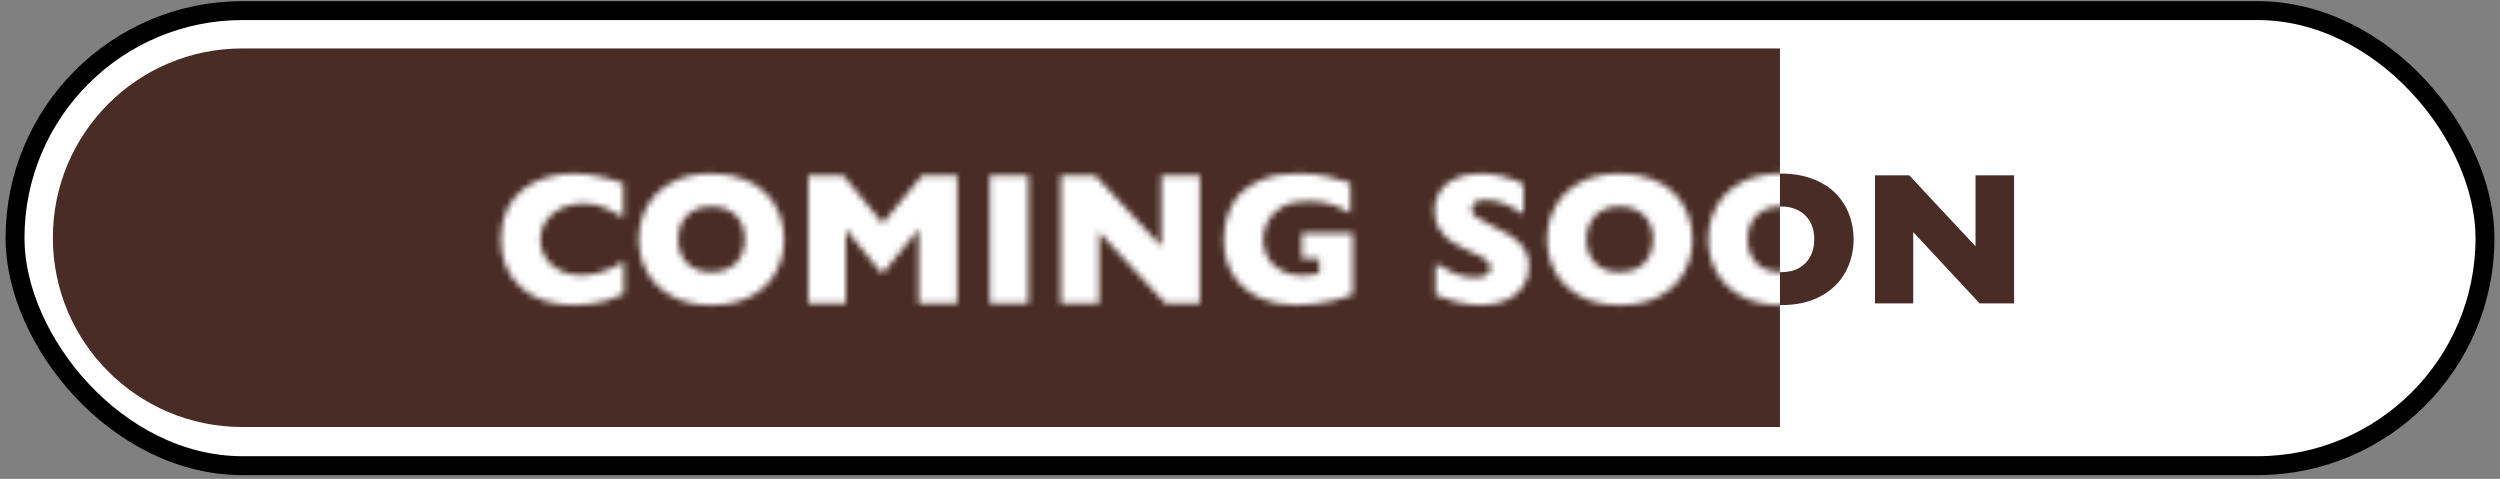 <svg width="402" height="77" viewBox="0 0 402 77" fill="none" xmlns="http://www.w3.org/2000/svg">
<rect x="0" y="0" width="402" height="77" fill="#808080" stroke="none"/>
<rect x="2.413" y="1.704" width="397.174" height="73.174" rx="36.587" fill="white"/>
<rect x="2.413" y="1.704" width="397.174" height="73.174" rx="36.587" stroke="black" stroke-width="3.043"/>
<path d="M100.326 47.246C99.474 47.692 98.603 48.048 97.711 48.316C96.819 48.583 95.918 48.771 95.006 48.88C94.105 48.999 93.168 49.059 92.198 49.059C90.404 49.059 88.794 48.811 87.368 48.316C85.951 47.82 84.718 47.092 83.668 46.131C82.627 45.16 81.845 44.031 81.32 42.743C80.804 41.445 80.547 40.023 80.547 38.478C80.547 36.705 80.854 35.154 81.468 33.827C82.082 32.489 82.939 31.379 84.039 30.498C85.149 29.616 86.407 28.967 87.814 28.551C89.23 28.125 90.722 27.912 92.287 27.912C94.625 27.912 97.275 28.432 100.237 29.472V34.941C99.217 34.307 98.206 33.782 97.206 33.366C96.215 32.94 95.046 32.727 93.699 32.727C92.5 32.727 91.38 32.965 90.34 33.44C89.3 33.916 88.463 34.594 87.829 35.476C87.195 36.358 86.877 37.388 86.877 38.567C86.877 39.607 87.155 40.563 87.71 41.435C88.264 42.297 89.032 42.986 90.013 43.501C91.004 44.006 92.118 44.259 93.357 44.259C94.357 44.259 95.303 44.14 96.195 43.902C97.087 43.654 97.835 43.382 98.439 43.085C99.053 42.788 99.683 42.436 100.326 42.03V47.246ZM126.095 38.478C126.095 40.4 125.649 42.168 124.757 43.783C123.876 45.398 122.558 46.681 120.805 47.632C119.051 48.583 116.916 49.059 114.4 49.059C111.853 49.059 109.699 48.563 107.935 47.573C106.172 46.582 104.859 45.279 103.997 43.664C103.145 42.049 102.719 40.321 102.719 38.478C102.719 36.625 103.145 34.897 103.997 33.291C104.849 31.677 106.157 30.379 107.92 29.398C109.694 28.407 111.853 27.912 114.4 27.912C116.302 27.912 117.996 28.194 119.482 28.759C120.978 29.324 122.206 30.091 123.167 31.062C124.128 32.023 124.857 33.148 125.352 34.436C125.847 35.714 126.095 37.061 126.095 38.478ZM119.764 38.478C119.764 37.705 119.65 37.002 119.422 36.368C119.195 35.724 118.848 35.169 118.382 34.703C117.927 34.228 117.367 33.861 116.703 33.604C116.039 33.336 115.271 33.202 114.4 33.202C112.735 33.202 111.427 33.688 110.476 34.659C109.525 35.63 109.05 36.903 109.05 38.478C109.05 40.053 109.525 41.331 110.476 42.312C111.437 43.283 112.745 43.768 114.4 43.768C115.539 43.768 116.51 43.545 117.312 43.1C118.115 42.644 118.724 42.02 119.14 41.227C119.556 40.425 119.764 39.508 119.764 38.478ZM153.929 48.791H147.717V36.858L142.115 43.768H141.624L136.007 36.858V48.791H129.974V28.194H135.606L141.936 35.922L148.297 28.194H153.929V48.791ZM165.372 48.791H159.16V28.194H165.372V48.791ZM192.939 48.791H187.41L176.725 37.319V48.791H170.573V28.194H176.086L186.742 39.607V28.194H192.939V48.791ZM217.548 47.335C217.102 47.503 216.721 47.642 216.404 47.751C216.087 47.86 215.779 47.959 215.482 48.048C215.195 48.137 214.774 48.251 214.219 48.39C213.278 48.608 212.337 48.771 211.396 48.88C210.464 48.999 209.479 49.059 208.438 49.059C206.348 49.059 204.416 48.677 202.643 47.914C200.869 47.152 199.448 45.968 198.378 44.363C197.317 42.758 196.787 40.786 196.787 38.448C196.787 36.942 197.06 35.466 197.605 34.02C198.16 32.563 199.002 31.399 200.131 30.527C201.062 29.804 202.004 29.254 202.955 28.878C203.916 28.491 204.852 28.234 205.763 28.105C206.675 27.976 207.68 27.912 208.78 27.912C210.593 27.912 212.089 28.051 213.268 28.328C214.447 28.596 215.74 28.952 217.147 29.398V34.272C216.215 33.727 215.23 33.272 214.189 32.905C213.149 32.539 211.851 32.355 210.296 32.355C208.503 32.355 207.066 32.697 205.986 33.381C204.916 34.054 204.168 34.862 203.742 35.803C203.326 36.744 203.118 37.656 203.118 38.537C203.118 39.578 203.361 40.539 203.846 41.42C204.332 42.292 205.065 42.996 206.046 43.531C207.027 44.056 208.21 44.318 209.597 44.318C210.39 44.318 211.232 44.214 212.124 44.006V41.584H209.33V37.438H217.548V47.335ZM245.872 42.802C245.872 44.09 245.541 45.205 244.877 46.146C244.223 47.087 243.307 47.81 242.128 48.316C240.949 48.811 239.596 49.059 238.071 49.059C237.645 49.059 237.119 49.029 236.495 48.97C235.881 48.92 235.059 48.771 234.028 48.524C233.008 48.276 231.943 47.91 230.833 47.424V42.371C231.874 43.015 232.894 43.55 233.895 43.976C234.905 44.402 235.985 44.615 237.134 44.615C238.194 44.615 238.878 44.442 239.185 44.095C239.502 43.739 239.661 43.407 239.661 43.1C239.661 42.545 239.393 42.079 238.858 41.703C238.323 41.316 237.545 40.92 236.525 40.514C235.396 40.038 234.405 39.523 233.553 38.968C232.701 38.404 232.002 37.7 231.458 36.858C230.923 36.016 230.655 35.02 230.655 33.871C230.655 32.761 230.928 31.761 231.472 30.869C232.017 29.968 232.85 29.249 233.969 28.714C235.089 28.179 236.456 27.912 238.071 27.912C239.22 27.912 240.28 28.026 241.251 28.254C242.232 28.472 243.039 28.719 243.673 28.997C244.307 29.274 244.743 29.492 244.981 29.651V34.48C244.139 33.876 243.198 33.336 242.157 32.861C241.127 32.385 240.022 32.147 238.843 32.147C238.071 32.147 237.511 32.296 237.164 32.593C236.817 32.89 236.644 33.257 236.644 33.693C236.644 34.099 236.817 34.451 237.164 34.748C237.511 35.045 238.13 35.407 239.022 35.833C240.607 36.576 241.875 37.245 242.826 37.839C243.777 38.433 244.52 39.122 245.055 39.904C245.6 40.677 245.872 41.643 245.872 42.802ZM272.146 38.478C272.146 40.4 271.7 42.168 270.809 43.783C269.927 45.398 268.609 46.681 266.856 47.632C265.102 48.583 262.967 49.059 260.451 49.059C257.905 49.059 255.75 48.563 253.986 47.573C252.223 46.582 250.91 45.279 250.048 43.664C249.196 42.049 248.77 40.321 248.77 38.478C248.77 36.625 249.196 34.897 250.048 33.291C250.9 31.677 252.208 30.379 253.972 29.398C255.745 28.407 257.905 27.912 260.451 27.912C262.353 27.912 264.047 28.194 265.533 28.759C267.029 29.324 268.258 30.091 269.219 31.062C270.18 32.023 270.908 33.148 271.403 34.436C271.899 35.714 272.146 37.061 272.146 38.478ZM265.816 38.478C265.816 37.705 265.702 37.002 265.474 36.368C265.246 35.724 264.899 35.169 264.434 34.703C263.978 34.228 263.418 33.861 262.754 33.604C262.09 33.336 261.323 33.202 260.451 33.202C258.786 33.202 257.479 33.688 256.528 34.659C255.577 35.63 255.101 36.903 255.101 38.478C255.101 40.053 255.577 41.331 256.528 42.312C257.489 43.283 258.796 43.768 260.451 43.768C261.59 43.768 262.561 43.545 263.364 43.1C264.166 42.644 264.775 42.02 265.191 41.227C265.608 40.425 265.816 39.508 265.816 38.478ZM298.063 38.478C298.063 40.4 297.618 42.168 296.726 43.783C295.844 45.398 294.527 46.681 292.773 47.632C291.019 48.583 288.884 49.059 286.368 49.059C283.822 49.059 281.667 48.563 279.904 47.573C278.14 46.582 276.827 45.279 275.965 43.664C275.113 42.049 274.687 40.321 274.687 38.478C274.687 36.625 275.113 34.897 275.965 33.291C276.817 31.677 278.125 30.379 279.889 29.398C281.662 28.407 283.822 27.912 286.368 27.912C288.27 27.912 289.964 28.194 291.45 28.759C292.946 29.324 294.175 30.091 295.136 31.062C296.097 32.023 296.825 33.148 297.32 34.436C297.816 35.714 298.063 37.061 298.063 38.478ZM291.733 38.478C291.733 37.705 291.619 37.002 291.391 36.368C291.163 35.724 290.816 35.169 290.351 34.703C289.895 34.228 289.335 33.861 288.671 33.604C288.008 33.336 287.24 33.202 286.368 33.202C284.704 33.202 283.396 33.688 282.445 34.659C281.494 35.63 281.018 36.903 281.018 38.478C281.018 40.053 281.494 41.331 282.445 42.312C283.406 43.283 284.713 43.768 286.368 43.768C287.507 43.768 288.478 43.545 289.281 43.1C290.083 42.644 290.692 42.02 291.109 41.227C291.525 40.425 291.733 39.508 291.733 38.478ZM323.862 48.791H318.333L307.649 37.319V48.791H301.496V28.194H307.01L317.665 39.607V28.194H323.862V48.791Z" fill="#492C25"/>
<path d="M8.5 38.226C8.5 21.418 22.126 7.792 38.935 7.792H286.217V68.661H38.935C22.126 68.661 8.5 55.035 8.5 38.226Z" fill="#492C25"/>
<mask id="mask0_158_1686" style="mask-type:alpha" maskUnits="userSpaceOnUse" x="80" y="27" width="244" height="23">
<path d="M100.326 47.245C99.474 47.691 98.602 48.048 97.711 48.316C96.819 48.583 95.917 48.771 95.006 48.88C94.104 48.999 93.168 49.059 92.197 49.059C90.404 49.059 88.794 48.811 87.368 48.316C85.951 47.82 84.717 47.092 83.667 46.131C82.627 45.16 81.844 44.031 81.319 42.743C80.804 41.445 80.546 40.023 80.546 38.478C80.546 36.704 80.854 35.154 81.468 33.826C82.082 32.489 82.939 31.379 84.039 30.497C85.148 29.616 86.406 28.967 87.813 28.551C89.23 28.125 90.721 27.912 92.286 27.912C94.624 27.912 97.275 28.432 100.237 29.472V34.941C99.216 34.307 98.206 33.782 97.205 33.366C96.215 32.94 95.046 32.727 93.698 32.727C92.499 32.727 91.38 32.964 90.34 33.44C89.299 33.915 88.462 34.594 87.828 35.476C87.194 36.358 86.877 37.388 86.877 38.567C86.877 39.607 87.154 40.563 87.709 41.435C88.264 42.297 89.032 42.985 90.013 43.501C91.003 44.006 92.118 44.258 93.356 44.258C94.357 44.258 95.303 44.14 96.195 43.902C97.086 43.654 97.834 43.382 98.439 43.084C99.053 42.787 99.682 42.436 100.326 42.029V47.245ZM126.095 38.478C126.095 40.4 125.649 42.168 124.757 43.783C123.875 45.398 122.558 46.681 120.804 47.632C119.051 48.583 116.916 49.059 114.399 49.059C111.853 49.059 109.698 48.563 107.935 47.572C106.171 46.582 104.859 45.279 103.997 43.664C103.145 42.049 102.719 40.32 102.719 38.478C102.719 36.625 103.145 34.896 103.997 33.291C104.849 31.676 106.156 30.379 107.92 29.398C109.693 28.407 111.853 27.912 114.399 27.912C116.301 27.912 117.995 28.194 119.482 28.759C120.978 29.323 122.206 30.091 123.167 31.062C124.128 32.023 124.856 33.148 125.352 34.435C125.847 35.714 126.095 37.061 126.095 38.478ZM119.764 38.478C119.764 37.705 119.65 37.002 119.422 36.367C119.194 35.724 118.848 35.169 118.382 34.703C117.926 34.227 117.366 33.861 116.703 33.603C116.039 33.336 115.271 33.202 114.399 33.202C112.735 33.202 111.427 33.688 110.476 34.658C109.525 35.629 109.049 36.902 109.049 38.478C109.049 40.053 109.525 41.331 110.476 42.312C111.437 43.283 112.745 43.768 114.399 43.768C115.539 43.768 116.509 43.545 117.312 43.099C118.114 42.644 118.724 42.02 119.14 41.227C119.556 40.424 119.764 39.508 119.764 38.478ZM153.929 48.791H147.717V36.858L142.114 43.768H141.624L136.007 36.858V48.791H129.973V28.194H135.605L141.936 35.922L148.297 28.194H153.929V48.791ZM165.372 48.791H159.16V28.194H165.372V48.791ZM192.938 48.791H187.41L176.725 37.319V48.791H170.573V28.194H176.086L186.741 39.607V28.194H192.938V48.791ZM217.548 47.335C217.102 47.503 216.72 47.642 216.403 47.751C216.086 47.86 215.779 47.959 215.482 48.048C215.195 48.137 214.774 48.251 214.219 48.39C213.278 48.608 212.336 48.771 211.395 48.88C210.464 48.999 209.478 49.059 208.438 49.059C206.348 49.059 204.416 48.677 202.642 47.914C200.869 47.151 199.447 45.968 198.377 44.362C197.317 42.758 196.787 40.786 196.787 38.448C196.787 36.942 197.06 35.466 197.604 34.019C198.159 32.563 199.001 31.399 200.131 30.527C201.062 29.804 202.003 29.254 202.954 28.878C203.915 28.491 204.852 28.234 205.763 28.105C206.674 27.976 207.68 27.912 208.78 27.912C210.593 27.912 212.089 28.05 213.268 28.328C214.447 28.595 215.739 28.952 217.146 29.398V34.272C216.215 33.727 215.229 33.272 214.189 32.905C213.149 32.538 211.851 32.355 210.296 32.355C208.502 32.355 207.066 32.697 205.986 33.38C204.916 34.054 204.168 34.862 203.742 35.803C203.326 36.744 203.118 37.655 203.118 38.537C203.118 39.577 203.36 40.538 203.846 41.42C204.331 42.292 205.065 42.995 206.045 43.53C207.026 44.055 208.21 44.318 209.597 44.318C210.39 44.318 211.232 44.214 212.123 44.006V41.584H209.33V37.437H217.548V47.335ZM245.872 42.802C245.872 44.09 245.54 45.205 244.876 46.146C244.223 47.087 243.306 47.81 242.127 48.316C240.948 48.811 239.596 49.059 238.07 49.059C237.644 49.059 237.119 49.029 236.495 48.969C235.881 48.92 235.058 48.771 234.028 48.523C233.008 48.276 231.943 47.909 230.833 47.424V42.371C231.873 43.015 232.894 43.55 233.894 43.976C234.905 44.402 235.985 44.615 237.134 44.615C238.194 44.615 238.878 44.442 239.185 44.095C239.502 43.738 239.66 43.407 239.66 43.099C239.66 42.545 239.393 42.079 238.858 41.702C238.323 41.316 237.545 40.92 236.525 40.514C235.395 40.038 234.405 39.523 233.553 38.968C232.701 38.403 232.002 37.7 231.457 36.858C230.922 36.016 230.655 35.02 230.655 33.871C230.655 32.761 230.927 31.761 231.472 30.869C232.017 29.967 232.849 29.249 233.969 28.714C235.088 28.179 236.455 27.912 238.07 27.912C239.219 27.912 240.28 28.026 241.25 28.253C242.231 28.471 243.039 28.719 243.673 28.997C244.307 29.274 244.743 29.492 244.98 29.65V34.48C244.138 33.876 243.197 33.336 242.157 32.86C241.127 32.385 240.022 32.147 238.843 32.147C238.07 32.147 237.51 32.296 237.164 32.593C236.817 32.89 236.644 33.257 236.644 33.693C236.644 34.099 236.817 34.45 237.164 34.748C237.51 35.045 238.13 35.406 239.021 35.833C240.606 36.575 241.875 37.244 242.826 37.839C243.777 38.433 244.52 39.122 245.055 39.904C245.6 40.677 245.872 41.643 245.872 42.802ZM272.146 38.478C272.146 40.4 271.7 42.168 270.808 43.783C269.927 45.398 268.609 46.681 266.855 47.632C265.102 48.583 262.967 49.059 260.45 49.059C257.904 49.059 255.75 48.563 253.986 47.572C252.223 46.582 250.91 45.279 250.048 43.664C249.196 42.049 248.77 40.32 248.77 38.478C248.77 36.625 249.196 34.896 250.048 33.291C250.9 31.676 252.208 30.379 253.971 29.398C255.745 28.407 257.904 27.912 260.45 27.912C262.353 27.912 264.047 28.194 265.533 28.759C267.029 29.323 268.257 30.091 269.218 31.062C270.179 32.023 270.907 33.148 271.403 34.435C271.898 35.714 272.146 37.061 272.146 38.478ZM265.815 38.478C265.815 37.705 265.701 37.002 265.473 36.367C265.246 35.724 264.899 35.169 264.433 34.703C263.977 34.227 263.418 33.861 262.754 33.603C262.09 33.336 261.322 33.202 260.45 33.202C258.786 33.202 257.478 33.688 256.527 34.658C255.576 35.629 255.101 36.902 255.101 38.478C255.101 40.053 255.576 41.331 256.527 42.312C257.488 43.283 258.796 43.768 260.45 43.768C261.59 43.768 262.561 43.545 263.363 43.099C264.166 42.644 264.775 42.02 265.191 41.227C265.607 40.424 265.815 39.508 265.815 38.478ZM298.063 38.478C298.063 40.4 297.617 42.168 296.726 43.783C295.844 45.398 294.526 46.681 292.773 47.632C291.019 48.583 288.884 49.059 286.368 49.059C283.821 49.059 281.667 48.563 279.903 47.572C278.14 46.582 276.827 45.279 275.965 43.664C275.113 42.049 274.687 40.32 274.687 38.478C274.687 36.625 275.113 34.896 275.965 33.291C276.817 31.676 278.125 30.379 279.888 29.398C281.662 28.407 283.821 27.912 286.368 27.912C288.27 27.912 289.964 28.194 291.45 28.759C292.946 29.323 294.174 30.091 295.135 31.062C296.096 32.023 296.825 33.148 297.32 34.435C297.815 35.714 298.063 37.061 298.063 38.478ZM291.732 38.478C291.732 37.705 291.618 37.002 291.391 36.367C291.163 35.724 290.816 35.169 290.35 34.703C289.895 34.227 289.335 33.861 288.671 33.603C288.007 33.336 287.239 33.202 286.368 33.202C284.703 33.202 283.395 33.688 282.444 34.658C281.493 35.629 281.018 36.902 281.018 38.478C281.018 40.053 281.493 41.331 282.444 42.312C283.405 43.283 284.713 43.768 286.368 43.768C287.507 43.768 288.478 43.545 289.28 43.099C290.083 42.644 290.692 42.02 291.108 41.227C291.524 40.424 291.732 39.508 291.732 38.478ZM323.861 48.791H318.333L307.648 37.319V48.791H301.496V28.194H307.009L317.664 39.607V28.194H323.861V48.791Z" fill="white"/>
</mask>
<g mask="url(#mask0_158_1686)">
<path d="M8.5 38.226C8.5 21.417 22.126 7.791 38.934 7.791H286.217V68.661H38.934C22.126 68.661 8.5 55.035 8.5 38.226Z" fill="white"/>
</g>
</svg>
